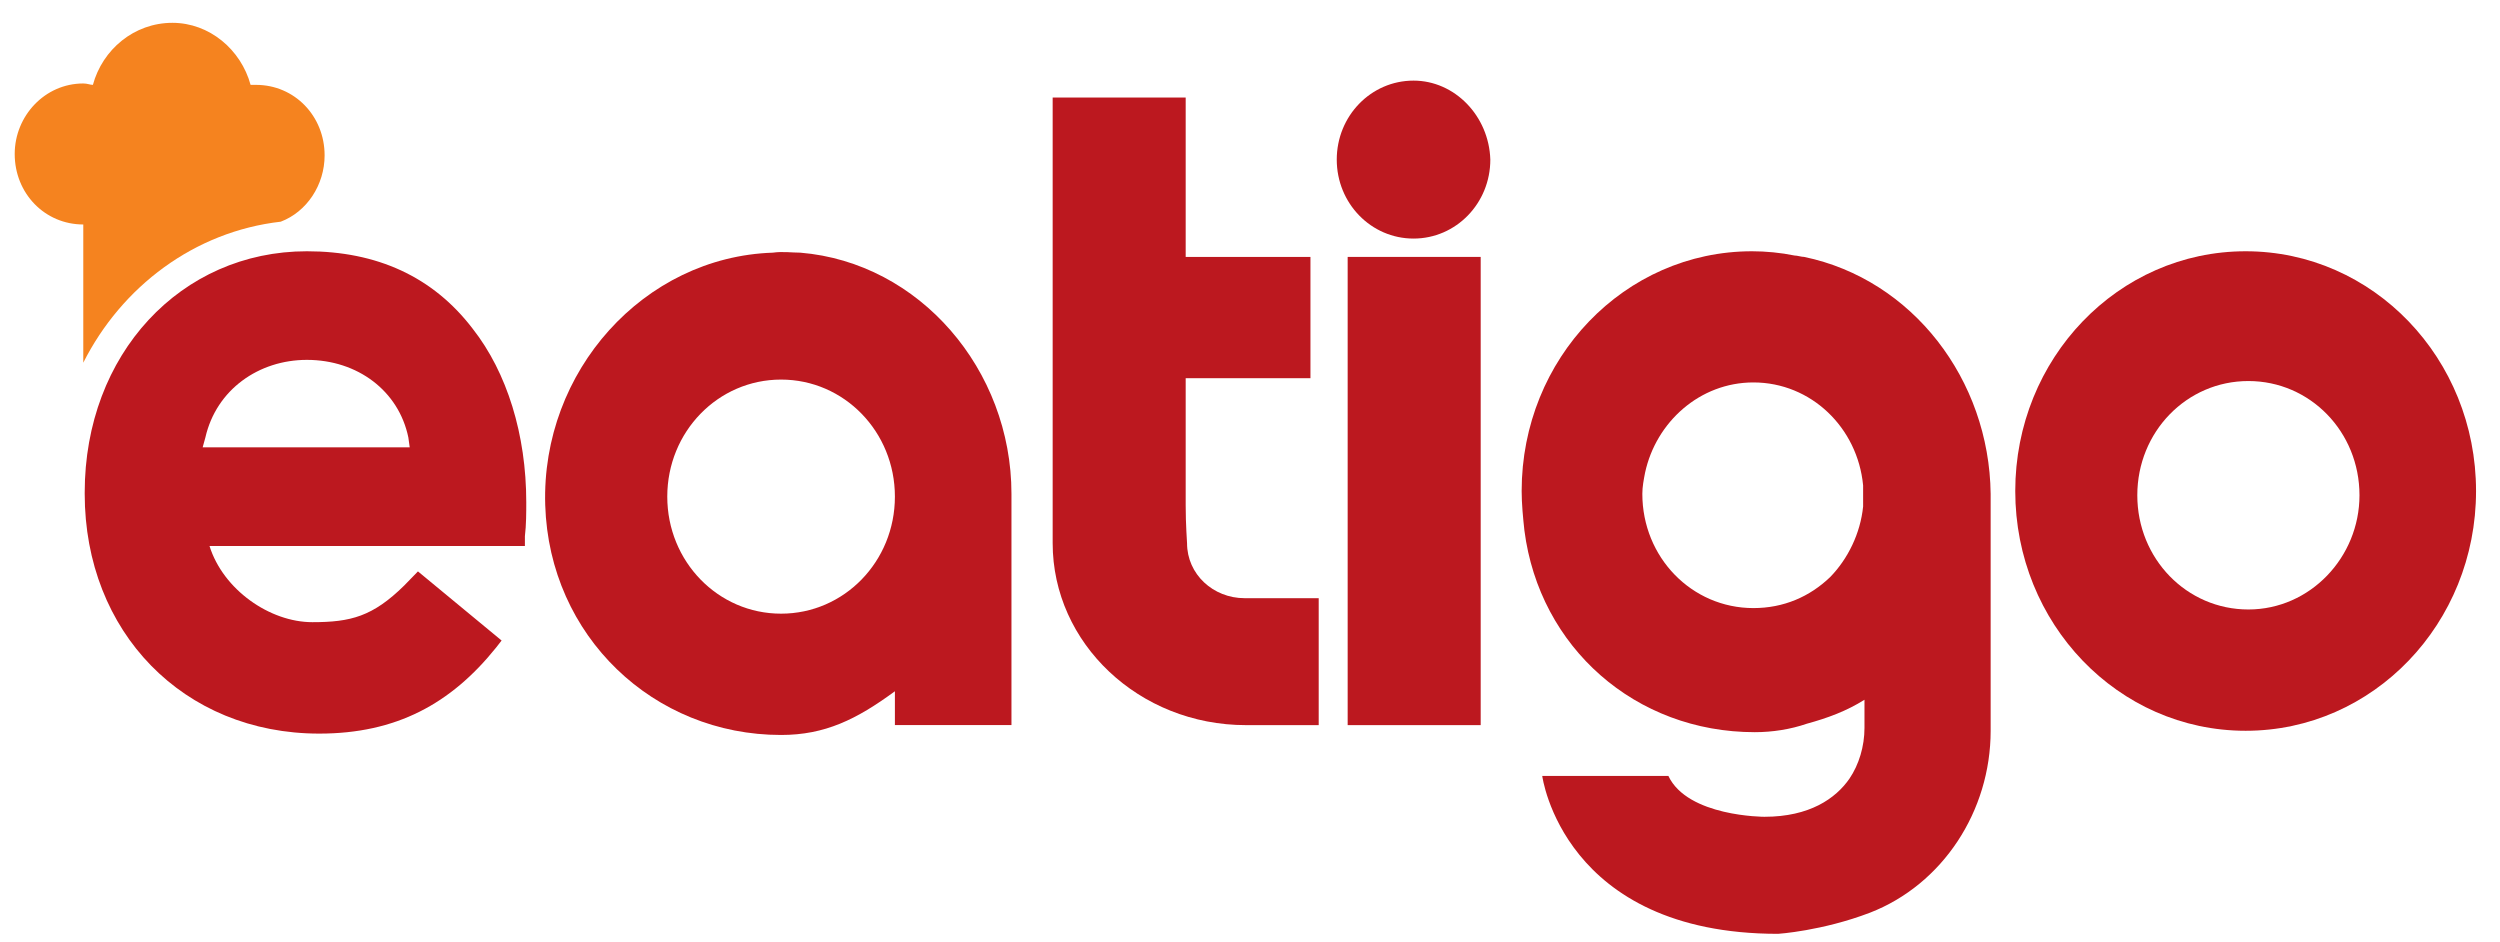 <svg width="77" height="29" viewBox="0 0 77 29" fill="none" xmlns="http://www.w3.org/2000/svg">
<path d="M9.452 7.739C5.566 7.739 2.609 10.91 2.609 15.167V15.21C2.609 19.467 5.65 22.595 9.832 22.595C12.197 22.595 13.886 21.682 15.28 19.945L15.449 19.728L12.873 17.599L12.45 18.034C11.479 18.989 10.803 19.163 9.621 19.163C8.311 19.163 6.875 18.164 6.453 16.817H15.871H16.167V16.514C16.209 16.166 16.209 15.775 16.209 15.471C16.209 13.386 15.618 11.475 14.562 10.129C13.337 8.521 11.606 7.739 9.452 7.739ZM6.242 13.777L6.326 13.473C6.664 11.996 7.973 11.084 9.452 11.084C11.014 11.084 12.281 12.04 12.577 13.473L12.619 13.777H6.242Z" fill="#BC181F"/>
<path d="M38.335 18.424C37.364 18.424 36.561 17.686 36.561 16.73C36.561 16.687 36.519 16.166 36.519 15.557V11.648H40.362V7.913H36.519V3.005H32.422V16.643C32.422 16.687 32.422 16.73 32.422 16.73C32.422 19.814 35.083 22.334 38.377 22.334C38.462 22.334 38.504 22.334 40.616 22.334V18.424C38.462 18.424 38.377 18.424 38.335 18.424Z" fill="#BC181F"/>
<path d="M24.649 7.782C24.395 7.782 24.1 7.739 23.804 7.782C19.834 7.912 16.666 11.431 16.793 15.557C16.919 19.596 20.129 22.637 24.057 22.637C25.409 22.637 26.38 22.159 27.563 21.291V22.333H31.153V15.21C31.153 11.387 28.323 8.086 24.649 7.782ZM24.057 18.901C22.114 18.901 20.552 17.294 20.552 15.296C20.552 13.298 22.114 11.691 24.057 11.691C26 11.691 27.563 13.298 27.563 15.296C27.563 17.294 26 18.901 24.057 18.901Z" fill="#BC181F"/>
<path d="M55.568 7.913C55.483 7.913 55.357 7.87 55.272 7.87C54.85 7.783 54.385 7.739 53.963 7.739C50.035 7.739 46.867 11.041 46.867 15.124C46.867 15.514 46.909 15.949 46.952 16.34C47.416 19.945 50.373 22.551 54.047 22.551C54.596 22.551 55.145 22.464 55.652 22.29C56.286 22.117 56.877 21.899 57.426 21.552V22.421C57.426 22.985 57.257 23.55 56.962 23.984C56.539 24.593 55.737 25.157 54.343 25.157C54.343 25.157 51.978 25.157 51.386 23.898H47.501C47.501 23.898 48.134 28.762 54.765 28.762C54.765 28.762 56.117 28.675 57.595 28.111C59.834 27.242 61.312 24.983 61.312 22.508V15.21C61.27 11.692 58.904 8.608 55.568 7.913ZM57.384 15.601C57.3 16.427 56.919 17.209 56.37 17.773C55.737 18.381 54.934 18.729 54.005 18.729C52.105 18.729 50.584 17.165 50.584 15.21C50.584 14.993 50.626 14.776 50.668 14.559C51.006 12.995 52.358 11.779 54.005 11.779C55.779 11.779 57.215 13.169 57.384 14.95V15.601Z" fill="#BC181F"/>
<path d="M69.166 7.739C65.238 7.739 62.07 11.041 62.07 15.124C62.07 19.206 65.238 22.508 69.166 22.508C73.094 22.508 76.262 19.206 76.262 15.124C76.262 11.041 73.094 7.739 69.166 7.739ZM69.25 18.772C67.35 18.772 65.829 17.209 65.829 15.254C65.829 13.299 67.35 11.736 69.25 11.736C71.151 11.736 72.672 13.299 72.672 15.254C72.672 17.165 71.151 18.772 69.25 18.772Z" fill="#BC181F"/>
<path d="M45.605 7.913H41.508V22.334H45.605V7.913Z" fill="#BC181F"/>
<path d="M43.537 2.483C42.228 2.483 41.172 3.569 41.172 4.916C41.172 6.262 42.228 7.348 43.537 7.348C44.846 7.348 45.902 6.262 45.902 4.916C45.86 3.569 44.804 2.483 43.537 2.483Z" fill="#BC181F"/>
<path fill-rule="evenodd" clip-rule="evenodd" d="M2.565 11.171C3.748 8.826 5.986 7.132 8.647 6.828C9.449 6.524 9.998 5.698 9.998 4.786C9.998 3.57 9.069 2.614 7.887 2.614C7.844 2.614 7.76 2.614 7.718 2.614C7.422 1.528 6.451 0.703 5.31 0.703C4.128 0.703 3.156 1.528 2.861 2.614C2.776 2.614 2.692 2.571 2.565 2.571C1.382 2.571 0.453 3.57 0.453 4.743C0.453 5.959 1.382 6.914 2.565 6.914V11.171Z" fill="#F5831F"/>
</svg>
